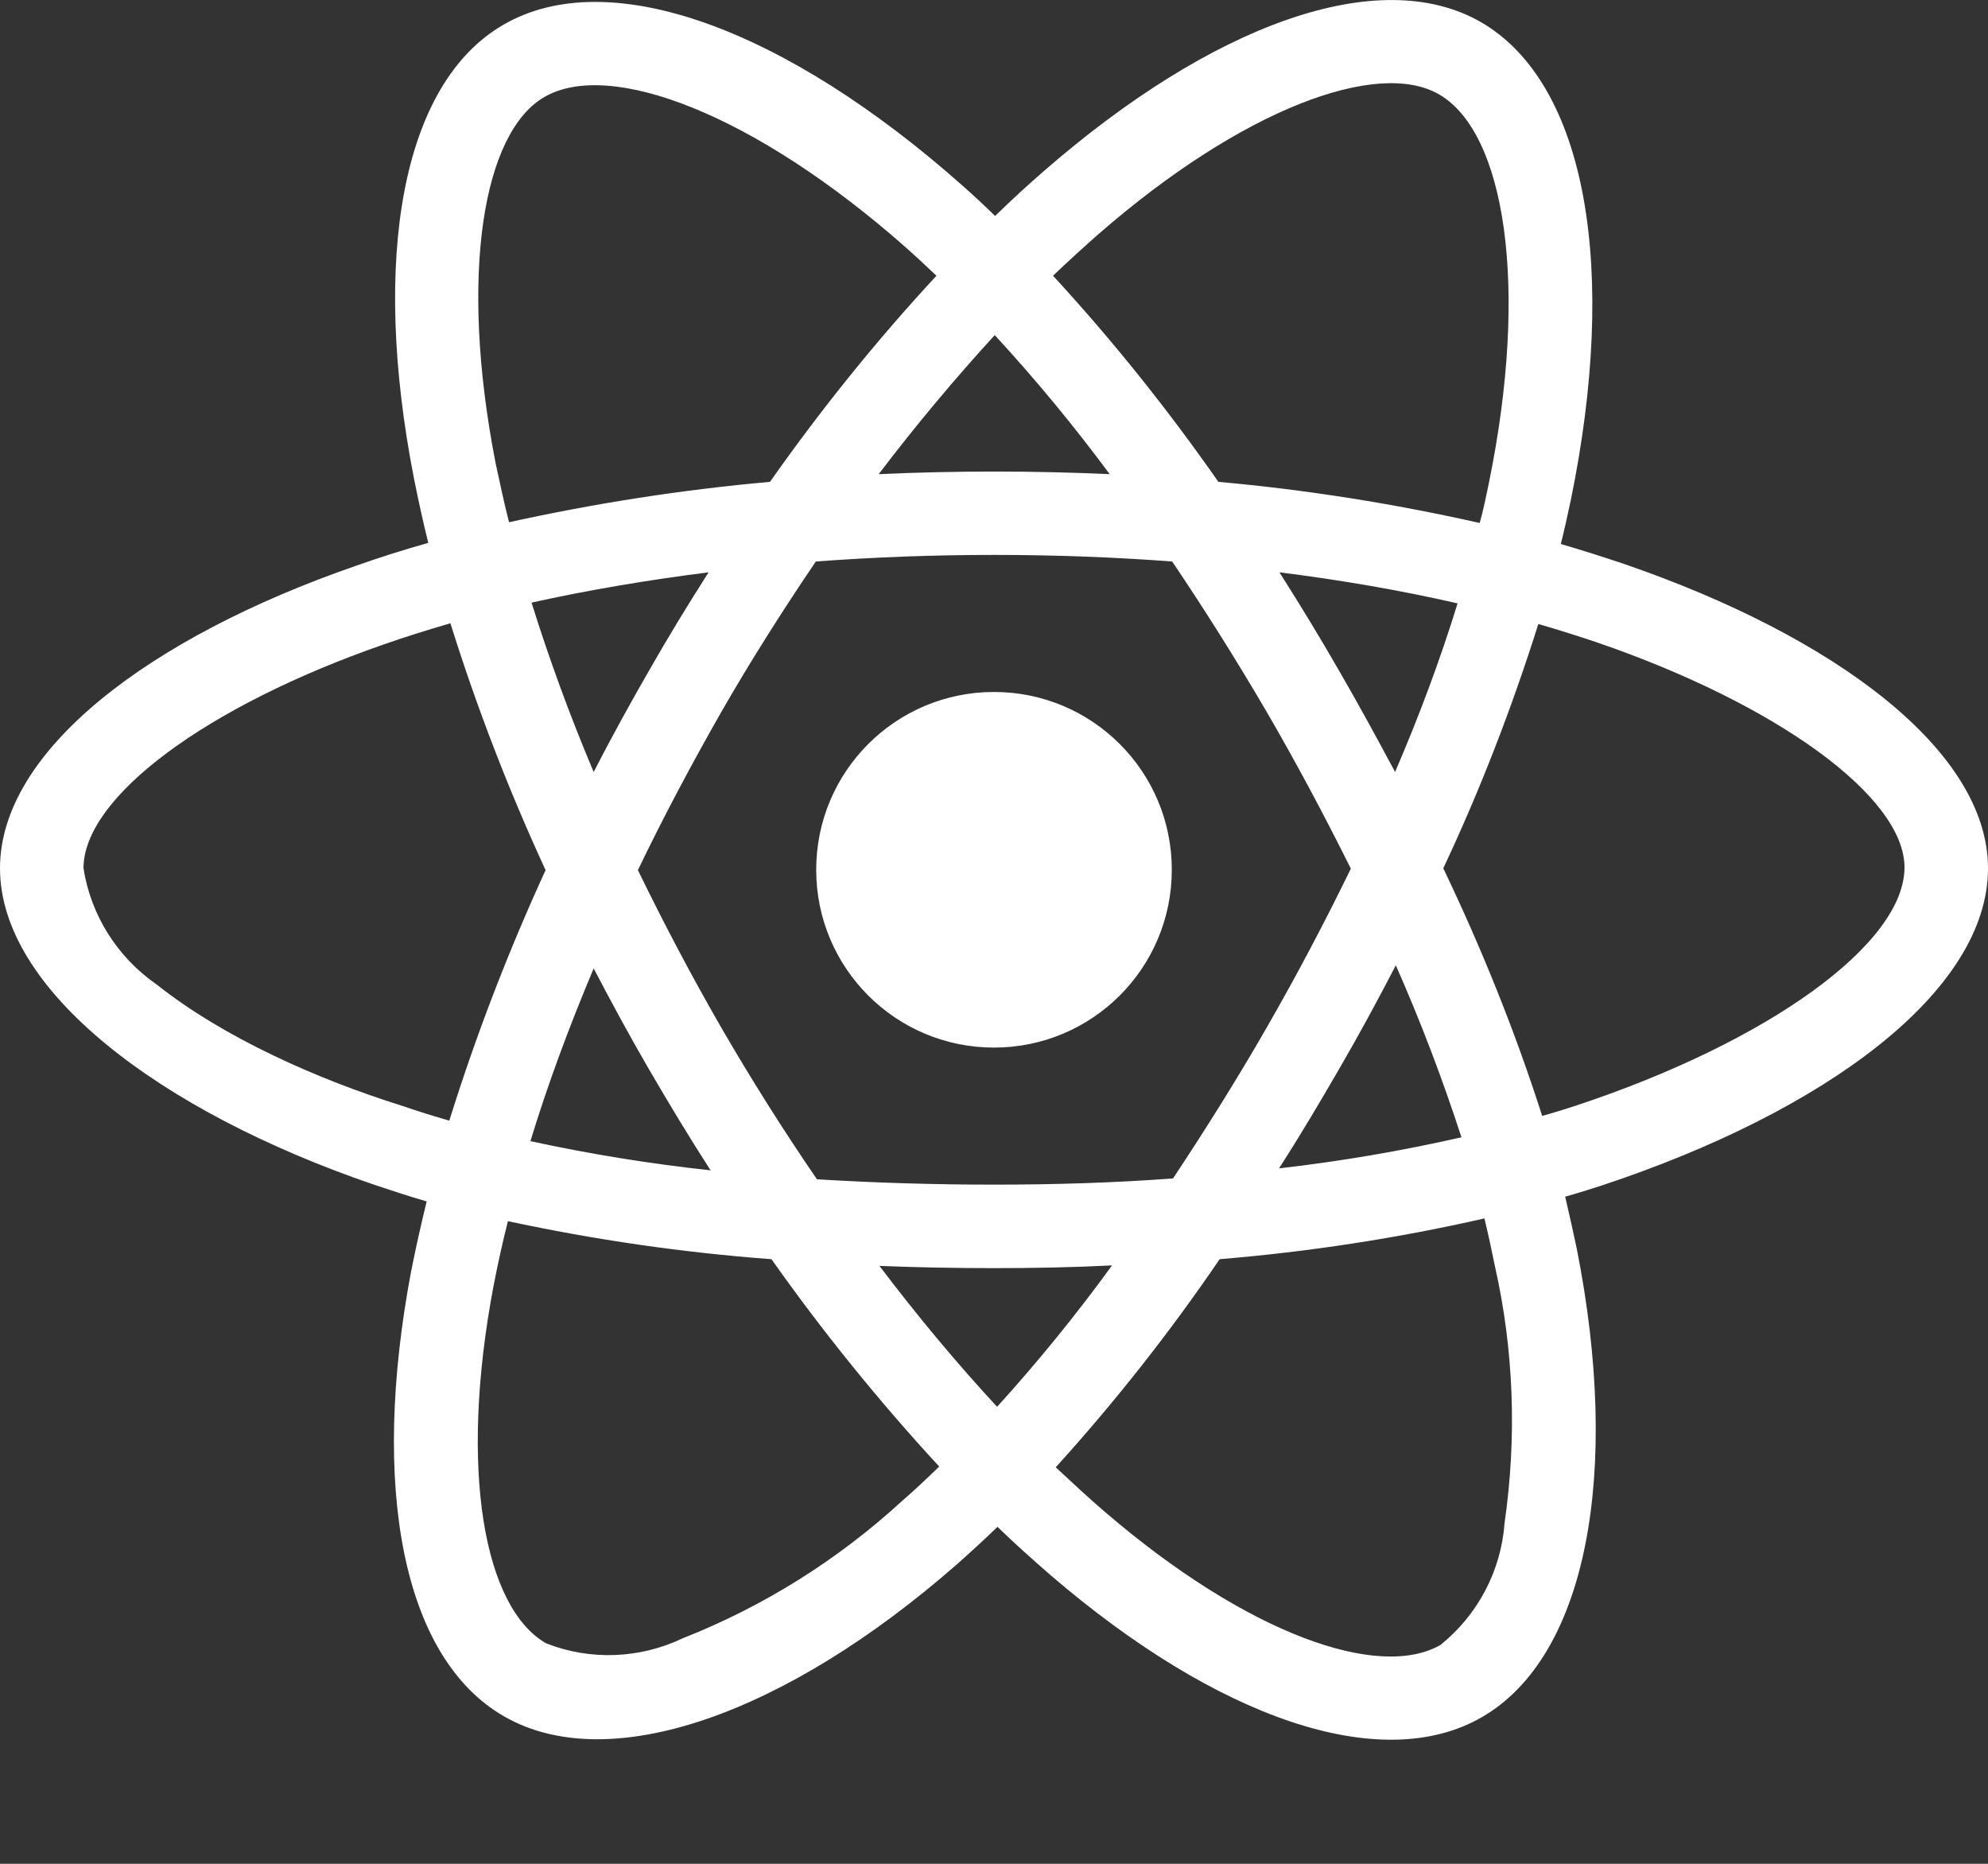 <svg width="16" height="15" viewBox="0 0 16 15" fill="none" xmlns="http://www.w3.org/2000/svg">
<rect x="0" y="0" width="16" height="15" fill="#333333" stroke="none"/>
<path d="M13.069 4.538C12.9 4.481 12.731 4.428 12.562 4.378C12.591 4.263 12.616 4.147 12.641 4.031C13.025 2.169 12.772 0.672 11.919 0.178C11.097 -0.294 9.756 0.197 8.4 1.378C8.266 1.494 8.134 1.616 8.009 1.738C7.925 1.656 7.838 1.575 7.75 1.497C6.328 0.234 4.903 -0.297 4.05 0.2C3.231 0.675 2.987 2.084 3.331 3.847C3.366 4.022 3.403 4.194 3.447 4.369C3.247 4.425 3.05 4.488 2.866 4.553C1.197 5.131 0 6.044 0 6.988C0 7.963 1.275 8.941 3.009 9.534C3.15 9.581 3.291 9.628 3.434 9.669C3.388 9.856 3.347 10.041 3.309 10.231C2.981 11.966 3.237 13.341 4.056 13.813C4.9 14.3 6.319 13.8 7.7 12.591C7.809 12.494 7.919 12.394 8.028 12.288C8.166 12.422 8.309 12.55 8.453 12.675C9.791 13.825 11.113 14.291 11.928 13.819C12.772 13.331 13.047 11.853 12.691 10.053C12.662 9.916 12.631 9.775 12.597 9.631C12.697 9.603 12.794 9.572 12.891 9.541C14.694 8.944 16 7.978 16 6.988C16 6.041 14.769 5.122 13.069 4.538ZM8.841 1.884C10.003 0.872 11.088 0.475 11.581 0.759C12.109 1.063 12.312 2.288 11.981 3.897C11.959 4.003 11.938 4.106 11.909 4.209C11.216 4.053 10.512 3.941 9.806 3.878C9.4 3.297 8.956 2.741 8.475 2.219C8.597 2.103 8.716 1.994 8.841 1.884ZM4.778 7.794C4.922 8.069 5.069 8.341 5.225 8.609C5.384 8.881 5.547 9.153 5.719 9.419C5.231 9.366 4.747 9.288 4.269 9.184C4.406 8.734 4.578 8.269 4.778 7.794ZM4.778 6.213C4.581 5.747 4.416 5.291 4.278 4.85C4.728 4.75 5.206 4.669 5.703 4.606C5.537 4.866 5.375 5.131 5.222 5.4C5.069 5.666 4.919 5.938 4.778 6.213ZM5.134 7.003C5.341 6.572 5.566 6.15 5.803 5.734C6.041 5.319 6.297 4.916 6.566 4.519C7.034 4.484 7.513 4.466 8 4.466C8.488 4.466 8.969 4.484 9.434 4.519C9.7 4.913 9.953 5.316 10.194 5.728C10.434 6.141 10.659 6.563 10.872 6.991C10.662 7.422 10.438 7.847 10.197 8.266C9.959 8.681 9.706 9.084 9.441 9.484C8.975 9.519 8.491 9.534 8 9.534C7.509 9.534 7.034 9.519 6.575 9.491C6.303 9.094 6.047 8.688 5.806 8.272C5.566 7.856 5.344 7.434 5.134 7.003ZM10.778 8.603C10.938 8.328 11.088 8.05 11.234 7.769C11.434 8.222 11.609 8.681 11.762 9.153C11.278 9.263 10.787 9.347 10.294 9.403C10.463 9.141 10.622 8.872 10.778 8.603ZM11.228 6.213C11.081 5.938 10.931 5.663 10.775 5.394C10.622 5.128 10.463 4.866 10.297 4.606C10.8 4.669 11.281 4.753 11.731 4.856C11.588 5.319 11.419 5.769 11.228 6.213ZM8.006 2.697C8.334 3.053 8.644 3.428 8.931 3.816C8.312 3.788 7.691 3.788 7.072 3.816C7.378 3.413 7.694 3.038 8.006 2.697ZM4.381 0.781C4.906 0.475 6.072 0.913 7.3 2C7.378 2.069 7.456 2.144 7.537 2.219C7.053 2.741 6.606 3.297 6.197 3.878C5.491 3.941 4.791 4.05 4.097 4.203C4.056 4.044 4.022 3.881 3.987 3.719C3.694 2.206 3.888 1.066 4.381 0.781ZM3.616 9.019C3.484 8.981 3.356 8.941 3.228 8.897C2.562 8.688 1.806 8.356 1.259 7.922C0.944 7.703 0.731 7.366 0.672 6.988C0.672 6.416 1.659 5.684 3.084 5.188C3.263 5.125 3.444 5.069 3.625 5.016C3.837 5.694 4.094 6.359 4.391 7.003C4.091 7.656 3.831 8.331 3.616 9.019ZM7.259 12.081C6.744 12.553 6.147 12.928 5.497 13.184C5.15 13.35 4.75 13.366 4.394 13.225C3.897 12.938 3.691 11.835 3.972 10.35C4.006 10.175 4.044 10 4.088 9.828C4.787 9.978 5.494 10.081 6.209 10.134C6.622 10.719 7.075 11.278 7.559 11.803C7.459 11.9 7.359 11.994 7.259 12.081ZM8.025 11.322C7.706 10.978 7.388 10.597 7.078 10.188C7.378 10.2 7.688 10.206 8 10.206C8.322 10.206 8.637 10.2 8.95 10.184C8.662 10.581 8.353 10.96 8.025 11.322ZM12.109 12.259C12.081 12.641 11.894 12.997 11.594 13.238C11.097 13.525 10.037 13.15 8.894 12.169C8.762 12.056 8.631 11.934 8.497 11.809C8.975 11.281 9.416 10.722 9.816 10.134C10.531 10.075 11.244 9.966 11.947 9.806C11.978 9.934 12.006 10.063 12.031 10.188C12.184 10.863 12.209 11.566 12.109 12.259ZM12.678 8.9C12.591 8.928 12.503 8.956 12.412 8.981C12.194 8.3 11.925 7.634 11.616 6.988C11.916 6.35 12.169 5.694 12.381 5.022C12.544 5.069 12.7 5.119 12.85 5.169C14.306 5.669 15.328 6.413 15.328 6.981C15.328 7.594 14.238 8.384 12.678 8.9ZM8 5.569C8.791 5.569 9.431 6.209 9.431 7C9.431 7.791 8.791 8.431 8 8.431C7.209 8.431 6.569 7.791 6.569 7C6.569 6.209 7.209 5.569 8 5.569Z" fill="white"/>
</svg>

